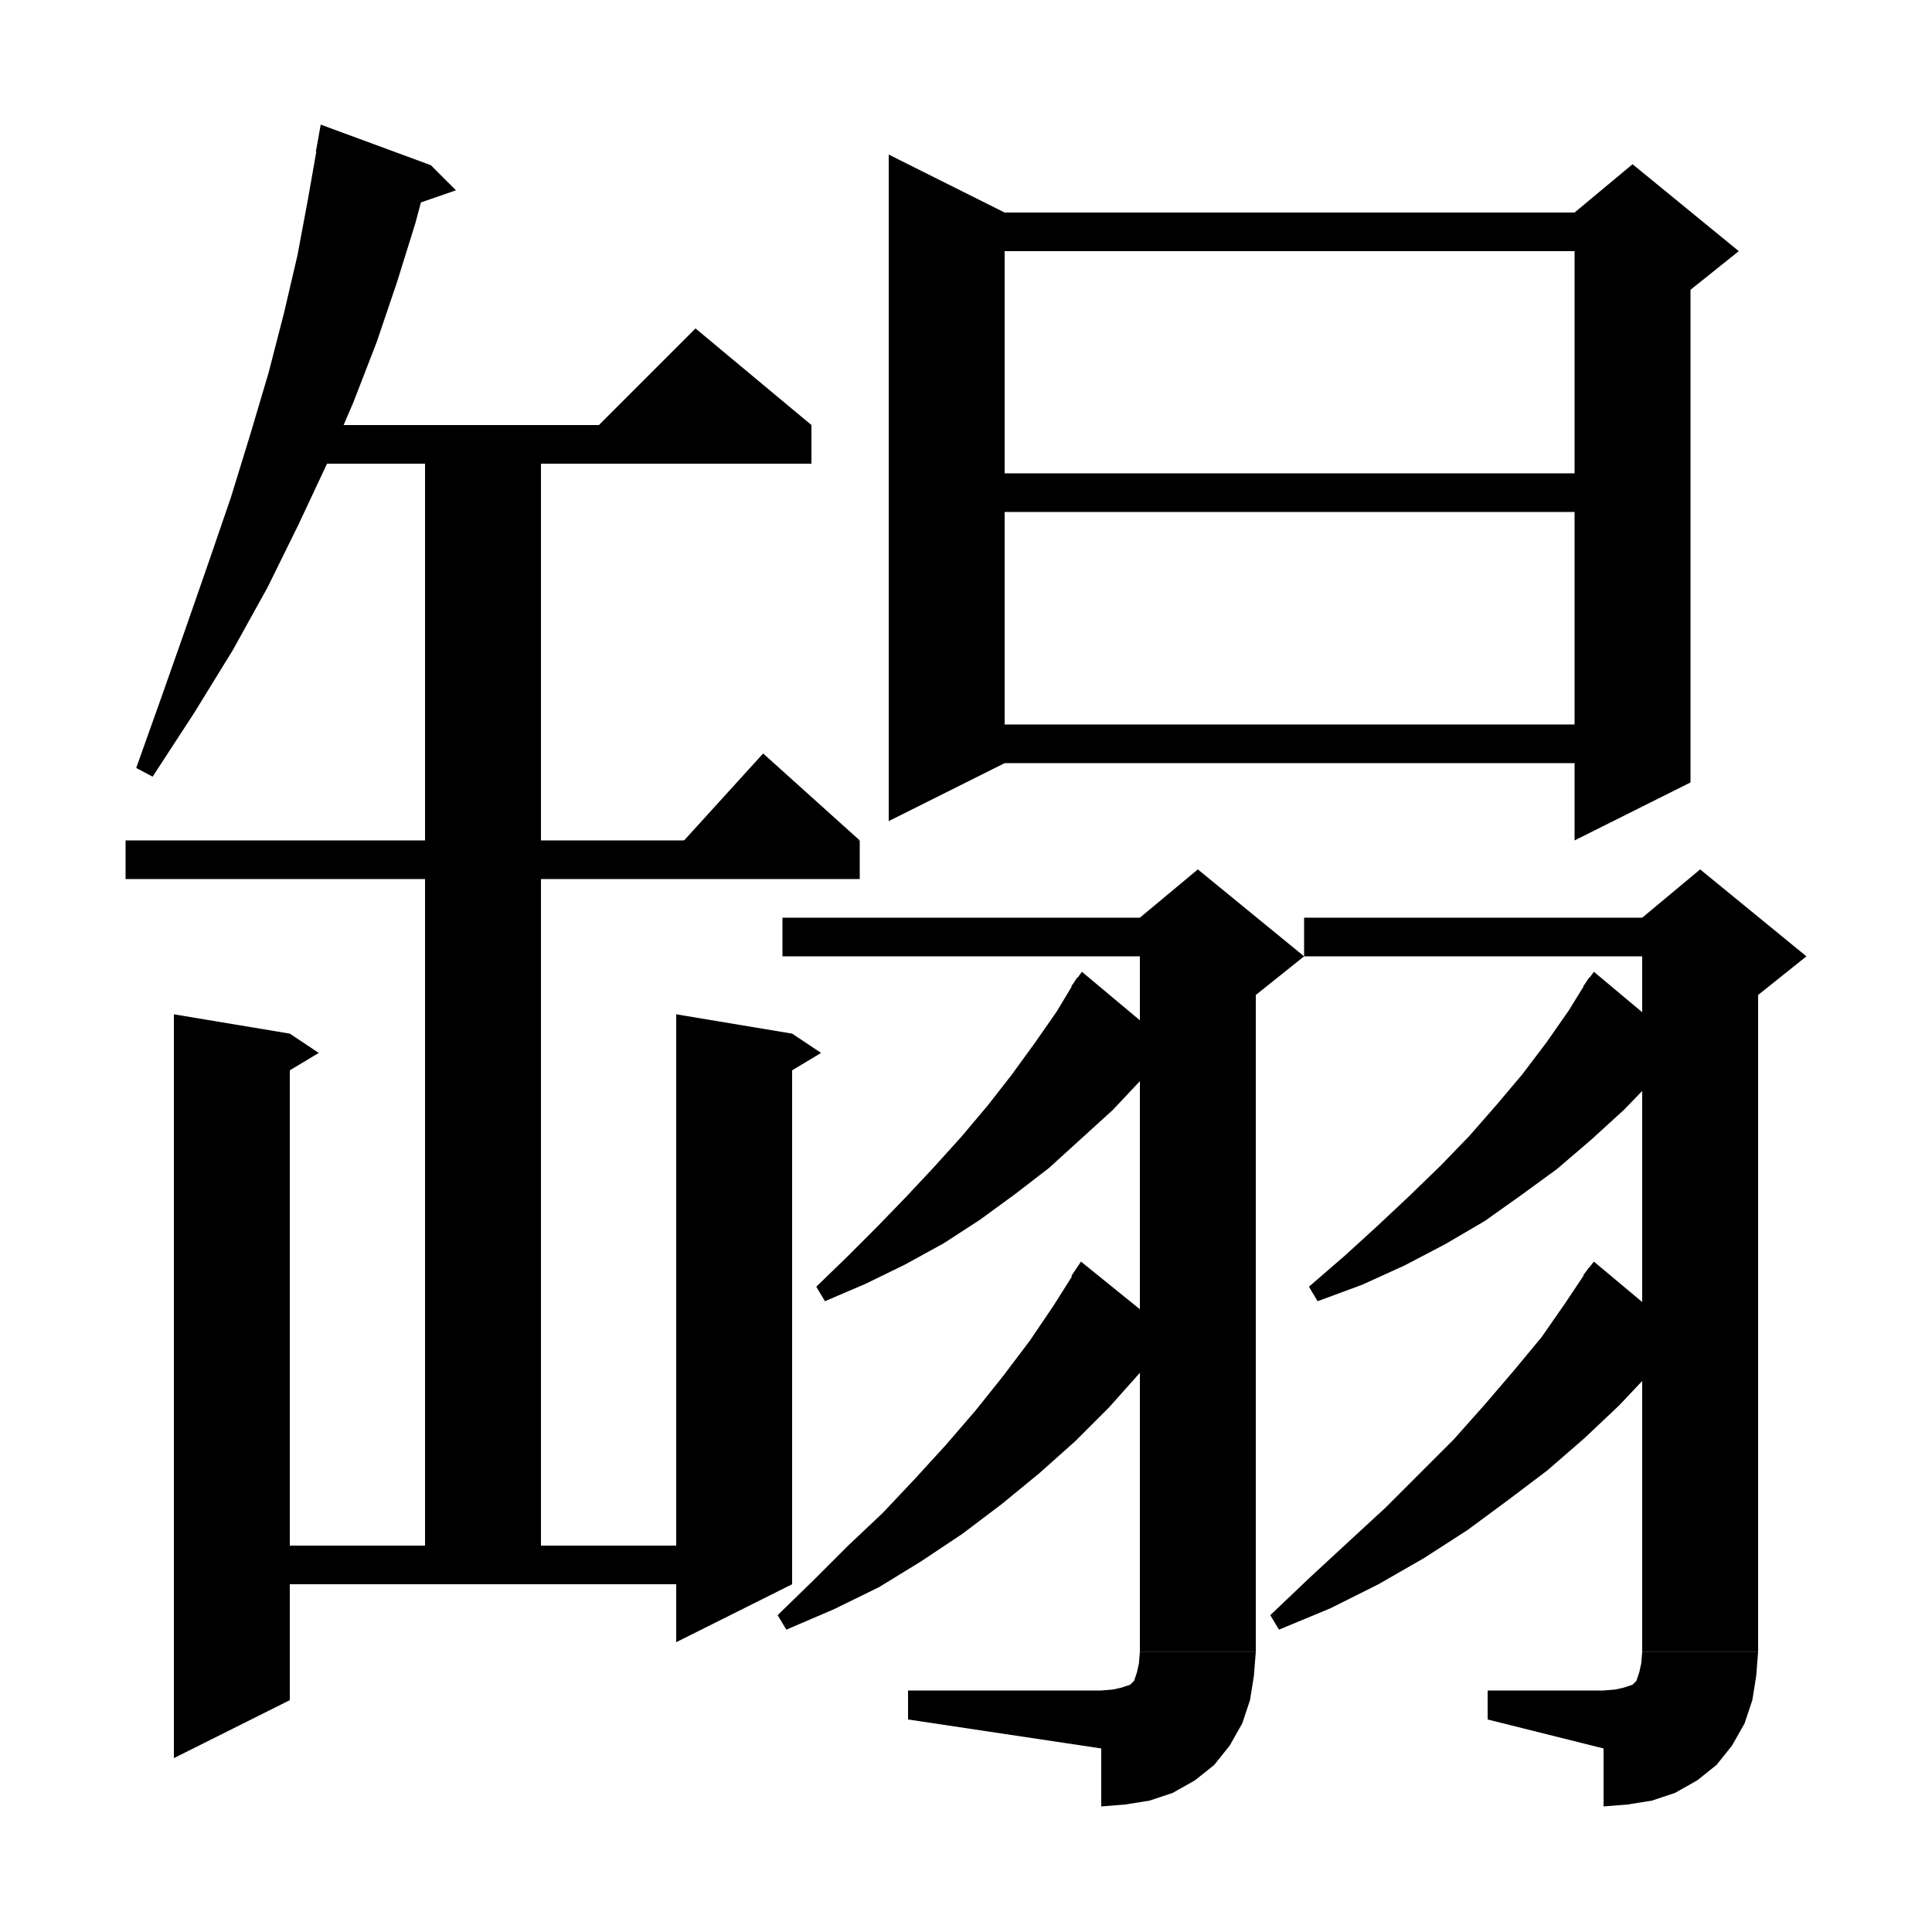 <svg xmlns="http://www.w3.org/2000/svg" xmlns:xlink="http://www.w3.org/1999/xlink" version="1.1" baseProfile="full" viewBox="0 0 200 200" width="96" height="96"><path d="M 44.6,17.1 L 43,23.1 41.1,29.2 39,35.4 36.6,41.6 33.9,47.9 30.9,54.3 27.7,60.8 24.1,67.3 20.1,73.8 15.8,80.4 14.1,79.5 16.7,72.2 19.2,65.1 21.6,58.2 23.9,51.5 25.9,45 27.8,38.6 29.4,32.4 30.8,26.4 31.9,20.5 32.9,14.8" fill="black"/><path d="M 32.7,15.7 L 44.6,17.1 33.2,12.9" fill="black"/><path d="M 44.6,17.1 L 47.2,19.7 41.7,21.6" fill="black"/><path d="M 30,44 L 84,44 84,48 30,48" fill="black"/><path d="M 84,44 L 60,46 72,34" fill="black"/><path d="M 13,87 L 89,87 89,91 13,91" fill="black"/><path d="M 89,87 L 69,89 79,78" fill="black"/><path d="M 56,44 L 56,164 44,164 44,44" fill="black"/><path d="M 30,107 L 30,176 18,182 18,105" fill="black"/><path d="M 30,107 L 33,109 28,112" fill="black"/><path d="M 24,160 L 76,160 76,164 24,164" fill="black"/><path d="M 82,107 L 82,164 70,170 70,105" fill="black"/><path d="M 82,107 L 85,109 80,112" fill="black"/><path d="M 104,22 L 104,79 92,85 92,16" fill="black"/><path d="M 98,22 L 169,22 169,26 98,26" fill="black"/><path d="M 175,24 L 175,81 163,87 163,24" fill="black"/><path d="M 163,22 L 169,17 180,26 175,30 163,24" fill="black"/><path d="M 98,49 L 169,49 169,53 98,53" fill="black"/><path d="M 98,75 L 169,75 169,79 98,79" fill="black"/><path d="M 81,95 L 124,95 124,99 81,99" fill="black"/><path d="M 130,97 L 130,171 118,171 118,97" fill="black"/><path d="M 118,95 L 124,90 135,99 130,103 118,97" fill="black"/><path d="M 118,171 L 120.4,174.6 124,177 127.6,174.6 130,171" fill="black"/><path d="M 130,171 L 129.8,173.5 129.4,176 128.6,178.4 127.3,180.7 125.7,182.7 123.7,184.3 121.4,185.6 119,186.4 116.5,186.8 114,187 114,175 115.2,174.9 116.1,174.7 116.7,174.5 117,174.4 117.2,174.2 117.4,174 117.5,173.7 117.7,173.1 117.9,172.2 118,171" fill="black"/><path d="M 114,181 L 114,175 94,175 94,178" fill="black"/><path d="M 121.2,108.3 L 118.3,111.6 115.2,114.9 111.9,117.9 108.6,120.9 105.1,123.6 101.4,126.3 97.7,128.7 93.7,130.9 89.6,132.9 85.4,134.7 84.5,133.2 87.7,130.1 90.8,127 93.8,123.9 96.7,120.8 99.5,117.7 102.2,114.5 104.7,111.3 107.1,108 109.4,104.7 111.5,101.2" fill="black"/><path d="M 110.9,102.1 L 121.2,108.3 112,100.6" fill="black"/><path d="M 121.2,108.3 L 122.5,111.7 116.7,111.2" fill="black"/><path d="M 121.3,138.2 L 118.1,142 114.8,145.7 111.3,149.2 107.6,152.5 103.7,155.7 99.6,158.8 95.4,161.6 91,164.3 86.3,166.6 81.4,168.7 80.5,167.2 84.2,163.6 87.8,160 91.4,156.6 94.7,153.1 97.9,149.6 101,146 103.8,142.5 106.6,138.8 109.1,135.1 111.5,131.3" fill="black"/><path d="M 110.9,132.1 L 121.3,138.2 111.9,130.6" fill="black"/><path d="M 121.3,138.2 L 122.6,141.6 116.8,141.2" fill="black"/><path d="M 135,95 L 176,95 176,99 135,99" fill="black"/><path d="M 182,97 L 182,171 170,171 170,97" fill="black"/><path d="M 170,95 L 176,90 187,99 182,103 170,97" fill="black"/><path d="M 170,171 L 172.4,174.6 176,177 179.6,174.6 182,171" fill="black"/><path d="M 182,171 L 181.8,173.5 181.4,176 180.6,178.4 179.3,180.7 177.7,182.7 175.7,184.3 173.4,185.6 171,186.4 168.5,186.8 166,187 166,175 167.2,174.9 168.1,174.7 168.7,174.5 169,174.4 169.2,174.2 169.4,174 169.5,173.7 169.7,173.1 169.9,172.2 170,171" fill="black"/><path d="M 166,181 L 166,175 154,175 154,178" fill="black"/><path d="M 174.2,108.3 L 171.2,111.7 168.1,114.9 164.7,118 161.2,121 157.5,123.7 153.7,126.4 149.6,128.8 145.4,131 141,133 136.4,134.7 135.5,133.2 139.2,130 142.6,126.9 145.9,123.8 149.1,120.7 152.1,117.6 154.9,114.4 157.6,111.2 160.1,107.9 162.4,104.6 164.5,101.2" fill="black"/><path d="M 163.9,102.1 L 174.2,108.3 165,100.6" fill="black"/><path d="M 174.2,108.3 L 175.5,111.7 169.7,111.2" fill="black"/><path d="M 174.2,138.3 L 171,141.9 167.6,145.5 164,148.9 160.2,152.2 156.1,155.3 151.9,158.4 147.4,161.3 142.7,164 137.7,166.5 132.4,168.7 131.5,167.2 135.6,163.3 139.6,159.6 143.4,156.1 147,152.5 150.5,149 153.7,145.4 156.7,141.9 159.6,138.4 162.1,134.8 164.5,131.2" fill="black"/><path d="M 163.9,132 L 174.2,138.3 165,130.6" fill="black"/><path d="M 174.2,138.3 L 175.4,141.7 169.6,141.2" fill="black"/></svg>